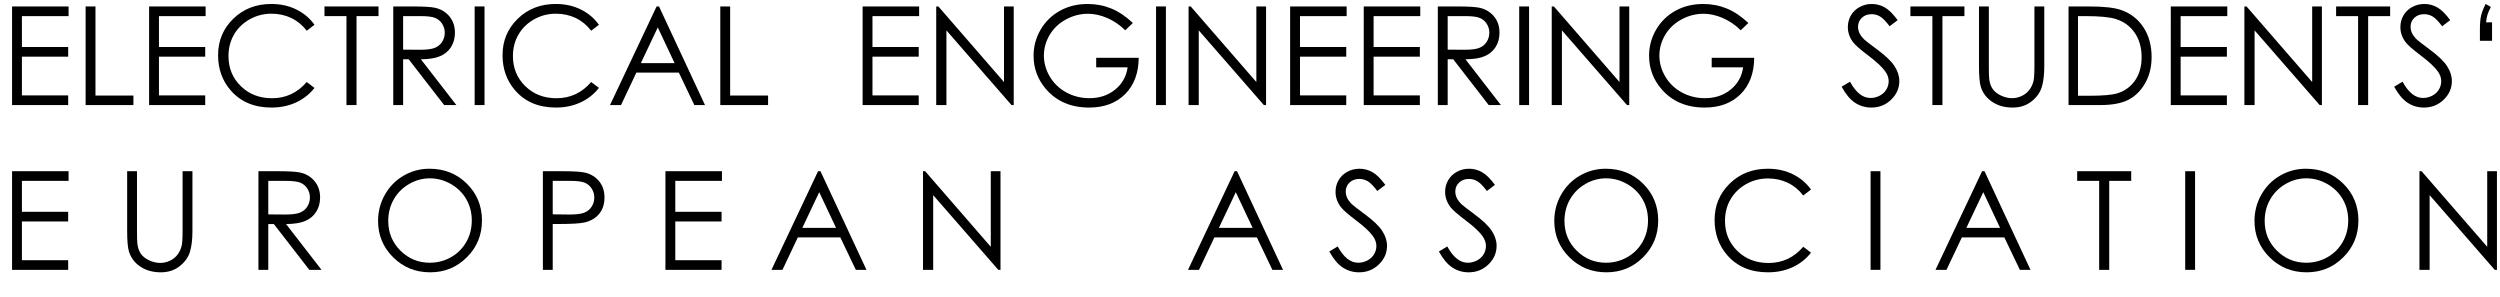 <?xml version="1.0" encoding="utf-8"?>
<!-- Generator: Adobe Illustrator 14.0.0, SVG Export Plug-In . SVG Version: 6.00 Build 43363)  -->
<!DOCTYPE svg PUBLIC "-//W3C//DTD SVG 1.1//EN" "http://www.w3.org/Graphics/SVG/1.1/DTD/svg11.dtd">
<svg version="1.1" id="Ebene_1" xmlns="http://www.w3.org/2000/svg" xmlns:xlink="http://www.w3.org/1999/xlink" x="0px" y="0px"
	 width="437px" height="52px" viewBox="0 0 437 52" enable-background="new 0 0 437 52" xml:space="preserve">
<g>
	<rect y="0.703" fill="none" width="438.563" height="51.143"/>
	<path d="M2.109,1.128h9.879v1.688H3.832v5.402h8.086v1.688H3.832v6.773h8.086v1.688H2.109V1.128z"/>
	<path d="M14.965,1.128h1.723v15.574h6.633v1.664h-8.355V1.128z"/>
	<path d="M26.063,1.128h9.879v1.688h-8.156v5.402h8.086v1.688h-8.086v6.773h8.086v1.688h-9.809V1.128z"/>
	<path d="M54.973,4.328l-1.359,1.043c-0.75-0.977-1.65-1.717-2.701-2.221s-2.205-0.756-3.463-0.756c-1.375,0-2.648,0.33-3.82,0.99
		s-2.08,1.547-2.725,2.66S39.938,8.41,39.938,9.8c0,2.102,0.721,3.855,2.162,5.262s3.26,2.109,5.455,2.109
		c2.414,0,4.434-0.945,6.059-2.836l1.359,1.031c-0.859,1.094-1.932,1.939-3.217,2.537S49.035,18.8,47.449,18.8
		c-3.016,0-5.395-1.004-7.137-3.012c-1.461-1.695-2.191-3.742-2.191-6.141c0-2.523,0.885-4.646,2.654-6.369s3.986-2.584,6.65-2.584
		c1.609,0,3.063,0.318,4.359,0.955S54.145,3.179,54.973,4.328z"/>
	<path d="M56.719,2.816V1.128h9.445v1.688H62.32v15.551h-1.758V2.816H56.719z"/>
	<path d="M68.742,1.128h3.434c1.914,0,3.211,0.078,3.891,0.235c1.023,0.235,1.855,0.737,2.496,1.507s0.961,1.719,0.961,2.846
		c0,0.939-0.221,1.764-0.662,2.476c-0.441,0.712-1.072,1.25-1.893,1.613c-0.82,0.364-1.953,0.55-3.398,0.558l6.199,8.004h-2.131
		l-6.199-8.004h-0.974v8.004h-1.723V1.128z M70.465,2.816v5.859l2.97,0.023c1.15,0,2.001-0.109,2.553-0.328
		c0.552-0.218,0.982-0.568,1.291-1.049c0.31-0.48,0.464-1.018,0.464-1.611c0-0.578-0.157-1.104-0.47-1.576s-0.724-0.811-1.232-1.014
		c-0.508-0.203-1.354-0.305-2.535-0.305H70.465z"/>
	<path d="M82.969,1.128h1.723v17.238h-1.723V1.128z"/>
	<path d="M104.695,4.328l-1.359,1.043c-0.75-0.977-1.65-1.717-2.701-2.221s-2.205-0.756-3.463-0.756c-1.375,0-2.648,0.33-3.82,0.99
		s-2.08,1.547-2.725,2.66S89.66,8.41,89.66,9.8c0,2.102,0.721,3.855,2.162,5.262s3.26,2.109,5.455,2.109
		c2.414,0,4.434-0.945,6.059-2.836l1.359,1.031c-0.859,1.094-1.932,1.939-3.217,2.537S98.758,18.8,97.172,18.8
		c-3.016,0-5.395-1.004-7.137-3.012c-1.461-1.695-2.191-3.742-2.191-6.141c0-2.523,0.885-4.646,2.654-6.369s3.986-2.584,6.65-2.584
		c1.609,0,3.063,0.318,4.359,0.955S103.867,3.179,104.695,4.328z"/>
	<path d="M115.195,1.128l8.039,17.238h-1.861l-2.711-5.672h-7.426l-2.686,5.672h-1.922l8.145-17.238H115.195z M114.978,4.791
		l-2.954,6.24h5.894L114.978,4.791z"/>
	<path d="M125.906,1.128h1.723v15.574h6.633v1.664h-8.355V1.128z"/>
	<path d="M150.785,1.128h9.879v1.688h-8.156v5.402h8.086v1.688h-8.086v6.773h8.086v1.688h-9.809V1.128z"/>
	<path d="M163.652,18.367V1.128h0.375L175.5,14.342V1.128h1.699v17.238h-0.387L165.434,5.313v13.053H163.652z"/>
	<path d="M198.023,4.023l-1.336,1.266c-0.961-0.945-2.014-1.662-3.158-2.15s-2.26-0.732-3.346-0.732
		c-1.352,0-2.639,0.332-3.861,0.996s-2.17,1.564-2.842,2.701s-1.008,2.338-1.008,3.604c0,1.297,0.348,2.529,1.043,3.697
		s1.656,2.086,2.883,2.754s2.57,1.002,4.031,1.002c1.773,0,3.273-0.5,4.5-1.5s1.953-2.297,2.18-3.891h-5.496v-1.664h7.43
		c-0.016,2.664-0.807,4.779-2.373,6.346s-3.662,2.35-6.287,2.35c-3.188,0-5.711-1.086-7.57-3.258
		c-1.43-1.672-2.145-3.605-2.145-5.801c0-1.633,0.41-3.152,1.23-4.559s1.945-2.506,3.375-3.299s3.047-1.189,4.852-1.189
		c1.461,0,2.836,0.264,4.125,0.791S196.797,2.859,198.023,4.023z"/>
	<path d="M202.078,1.128h1.723v17.238h-1.723V1.128z"/>
	<path d="M207.762,18.367V1.128h0.375l11.473,13.214V1.128h1.699v17.238h-0.387L209.543,5.313v13.053H207.762z"/>
	<path d="M225.516,1.128h9.879v1.688h-8.156v5.402h8.086v1.688h-8.086v6.773h8.086v1.688h-9.809V1.128z"/>
	<path d="M238.383,1.128h9.879v1.688h-8.156v5.402h8.086v1.688h-8.086v6.773h8.086v1.688h-9.809V1.128z"/>
	<path d="M251.332,1.128h3.434c1.914,0,3.211,0.078,3.891,0.235c1.023,0.235,1.855,0.737,2.496,1.507s0.961,1.719,0.961,2.846
		c0,0.939-0.221,1.764-0.662,2.476c-0.441,0.712-1.072,1.25-1.893,1.613c-0.82,0.364-1.953,0.55-3.398,0.558l6.199,8.004h-2.131
		l-6.2-8.004h-0.974v8.004h-1.723V1.128z M253.055,2.816v5.859l2.97,0.023c1.15,0,2.001-0.109,2.553-0.328
		c0.552-0.218,0.982-0.568,1.291-1.049c0.31-0.48,0.464-1.018,0.464-1.611c0-0.578-0.156-1.104-0.47-1.576
		c-0.313-0.473-0.724-0.811-1.232-1.014s-1.354-0.305-2.535-0.305H253.055z"/>
	<path d="M265.559,1.128h1.723v17.238h-1.723V1.128z"/>
	<path d="M271.242,18.367V1.128h0.375l11.473,13.214V1.128h1.699v17.238h-0.387L273.023,5.313v13.053H271.242z"/>
	<path d="M305.613,4.023l-1.336,1.266c-0.961-0.945-2.014-1.662-3.158-2.15s-2.26-0.732-3.346-0.732
		c-1.352,0-2.639,0.332-3.861,0.996s-2.17,1.564-2.842,2.701s-1.008,2.338-1.008,3.604c0,1.297,0.348,2.529,1.043,3.697
		s1.656,2.086,2.883,2.754s2.57,1.002,4.031,1.002c1.773,0,3.273-0.5,4.5-1.5s1.953-2.297,2.18-3.891h-5.496v-1.664h7.43
		c-0.016,2.664-0.807,4.779-2.373,6.346s-3.662,2.35-6.287,2.35c-3.188,0-5.711-1.086-7.57-3.258
		c-1.43-1.672-2.145-3.605-2.145-5.801c0-1.633,0.41-3.152,1.23-4.559s1.945-2.506,3.375-3.299s3.047-1.189,4.852-1.189
		c1.461,0,2.836,0.264,4.125,0.791S304.387,2.859,305.613,4.023z"/>
	<path d="M321.914,15.156l1.465-0.879c1.031,1.898,2.223,2.848,3.574,2.848c0.578,0,1.121-0.135,1.629-0.404s0.895-0.631,1.16-1.084
		s0.398-0.934,0.398-1.441c0-0.578-0.195-1.145-0.586-1.699c-0.539-0.766-1.523-1.688-2.953-2.766
		c-1.438-1.086-2.332-1.871-2.684-2.355c-0.609-0.813-0.914-1.691-0.914-2.637c0-0.75,0.18-1.434,0.539-2.051
		s0.865-1.104,1.518-1.459s1.361-0.533,2.127-0.533c0.813,0,1.572,0.201,2.279,0.604s1.455,1.143,2.244,2.221l-1.406,1.066
		c-0.648-0.859-1.201-1.426-1.658-1.699s-0.955-0.41-1.494-0.41c-0.695,0-1.264,0.211-1.705,0.633s-0.662,0.941-0.662,1.559
		c0,0.375,0.078,0.738,0.234,1.09s0.441,0.734,0.855,1.148c0.227,0.219,0.969,0.793,2.227,1.723c1.492,1.102,2.516,2.082,3.07,2.941
		s0.832,1.723,0.832,2.59c0,1.25-0.475,2.336-1.424,3.258s-2.104,1.383-3.463,1.383c-1.047,0-1.996-0.279-2.848-0.838
		S322.633,16.468,321.914,15.156z"/>
	<path d="M333.938,2.816V1.128h9.445v1.688h-3.844v15.551h-1.758V2.816H333.938z"/>
	<path d="M345.926,1.128h1.723v10.406c0,1.234,0.023,2.004,0.07,2.309c0.086,0.68,0.285,1.248,0.598,1.705s0.793,0.84,1.441,1.148
		s1.301,0.463,1.957,0.463c0.57,0,1.117-0.121,1.641-0.363s0.961-0.578,1.313-1.008s0.609-0.949,0.773-1.559
		c0.117-0.438,0.176-1.336,0.176-2.695V1.128h1.723v10.406c0,1.539-0.15,2.783-0.451,3.732s-0.902,1.775-1.805,2.479
		s-1.994,1.055-3.275,1.055c-1.391,0-2.582-0.332-3.574-0.996s-1.656-1.543-1.992-2.637c-0.211-0.672-0.316-1.883-0.316-3.633V1.128
		z"/>
	<path d="M361.582,18.367V1.128h3.574c2.578,0,4.449,0.207,5.613,0.621c1.672,0.586,2.979,1.602,3.92,3.047s1.412,3.168,1.412,5.168
		c0,1.727-0.373,3.246-1.119,4.559s-1.715,2.281-2.906,2.906s-2.861,0.938-5.01,0.938H361.582z M363.234,16.738h1.992
		c2.383,0,4.035-0.148,4.957-0.445c1.297-0.421,2.316-1.181,3.059-2.277s1.113-2.438,1.113-4.022c0-1.663-0.402-3.083-1.207-4.262
		s-1.926-1.986-3.363-2.424c-1.078-0.328-2.855-0.492-5.332-0.492h-1.219V16.738z"/>
	<path d="M379.453,1.128h9.879v1.688h-8.156v5.402h8.086v1.688h-8.086v6.773h8.086v1.688h-9.809V1.128z"/>
	<path d="M392.32,18.367V1.128h0.375l11.473,13.214V1.128h1.699v17.238h-0.387L394.102,5.313v13.053H392.32z"/>
	<path d="M408.352,2.816V1.128h9.445v1.688h-3.844v15.551h-1.758V2.816H408.352z"/>
	<path d="M418.5,15.156l1.465-0.879c1.031,1.898,2.223,2.848,3.574,2.848c0.578,0,1.121-0.135,1.629-0.404s0.895-0.631,1.16-1.084
		s0.398-0.934,0.398-1.441c0-0.578-0.195-1.145-0.586-1.699c-0.539-0.766-1.523-1.688-2.953-2.766
		c-1.438-1.086-2.332-1.871-2.684-2.355c-0.609-0.813-0.914-1.691-0.914-2.637c0-0.75,0.18-1.434,0.539-2.051
		s0.865-1.104,1.518-1.459s1.361-0.533,2.127-0.533c0.813,0,1.572,0.201,2.279,0.604s1.455,1.143,2.244,2.221l-1.406,1.066
		c-0.648-0.859-1.201-1.426-1.658-1.699s-0.955-0.41-1.494-0.41c-0.695,0-1.264,0.211-1.705,0.633s-0.662,0.941-0.662,1.559
		c0,0.375,0.078,0.738,0.234,1.09s0.441,0.734,0.855,1.148c0.227,0.219,0.969,0.793,2.227,1.723c1.492,1.102,2.516,2.082,3.07,2.941
		s0.832,1.723,0.832,2.59c0,1.25-0.475,2.336-1.424,3.258s-2.104,1.383-3.463,1.383c-1.047,0-1.996-0.279-2.848-0.838
		S419.219,16.468,418.5,15.156z"/>
	<path d="M434.484,0.695l0.914,0.516c-0.297,0.594-0.496,1.059-0.598,1.395s-0.18,0.77-0.234,1.301h1.043v3.223h-2.121V5.113
		c0-1.008,0.068-1.799,0.205-2.373S434.094,1.484,434.484,0.695z"/>
	<path d="M2.109,29.929h9.879v1.688H3.832v5.402h8.086v1.688H3.832v6.773h8.086v1.688H2.109V29.929z"/>
	<path d="M22.224,29.929h1.723v10.406c0,1.234,0.023,2.004,0.07,2.309c0.086,0.68,0.285,1.248,0.598,1.705s0.793,0.84,1.441,1.148
		s1.301,0.463,1.957,0.463c0.57,0,1.117-0.121,1.641-0.363s0.961-0.578,1.313-1.008s0.609-0.949,0.773-1.559
		c0.117-0.438,0.176-1.336,0.176-2.695V29.929h1.723v10.406c0,1.539-0.15,2.783-0.451,3.732s-0.902,1.775-1.805,2.479
		s-1.994,1.055-3.275,1.055c-1.391,0-2.582-0.332-3.574-0.996s-1.656-1.543-1.992-2.637c-0.211-0.672-0.316-1.883-0.316-3.633
		V29.929z"/>
	<path d="M45.173,29.929h3.434c1.914,0,3.211,0.079,3.891,0.235c1.023,0.234,1.855,0.736,2.496,1.508
		c0.641,0.77,0.961,1.719,0.961,2.845c0,0.938-0.221,1.765-0.662,2.476c-0.441,0.712-1.072,1.25-1.893,1.613
		c-0.82,0.364-1.953,0.55-3.398,0.558l6.199,8.004h-2.131l-6.199-8.004h-0.974v8.004h-1.723V29.929z M46.896,31.616v5.859
		l2.97,0.023c1.15,0,2.001-0.108,2.553-0.328c0.552-0.218,0.982-0.568,1.292-1.049c0.309-0.48,0.463-1.017,0.463-1.611
		c0-0.578-0.157-1.104-0.469-1.576c-0.313-0.473-0.724-0.811-1.233-1.014c-0.508-0.203-1.354-0.305-2.535-0.305H46.896z"/>
	<path d="M75.055,29.495c2.611,0,4.796,0.871,6.555,2.613c1.759,1.742,2.639,3.887,2.639,6.434c0,2.523-0.877,4.664-2.633,6.422
		c-1.755,1.758-3.895,2.637-6.42,2.637c-2.556,0-4.714-0.875-6.473-2.625c-1.759-1.75-2.638-3.867-2.638-6.352
		c0-1.656,0.401-3.191,1.202-4.605c0.802-1.414,1.894-2.521,3.278-3.322C71.947,29.896,73.444,29.495,75.055,29.495z M75.131,31.171
		c-1.275,0-2.484,0.333-3.627,0.997s-2.035,1.561-2.676,2.686c-0.642,1.126-0.962,2.381-0.962,3.765c0,2.048,0.71,3.778,2.13,5.19
		c1.42,1.41,3.132,2.116,5.135,2.116c1.338,0,2.576-0.325,3.715-0.974s2.027-1.536,2.665-2.662c0.638-1.125,0.957-2.377,0.957-3.753
		c0-1.368-0.319-2.605-0.957-3.712s-1.536-1.992-2.694-2.656C77.659,31.504,76.43,31.171,75.131,31.171z"/>
	<path d="M94.894,29.929h3.434c1.969,0,3.297,0.086,3.984,0.258c0.984,0.242,1.789,0.74,2.414,1.494s0.938,1.701,0.938,2.842
		c0,1.148-0.305,2.096-0.914,2.842s-1.449,1.248-2.52,1.506c-0.781,0.188-2.242,0.281-4.383,0.281h-1.23v8.016h-1.723V29.929z
		 M96.616,31.616v5.848l2.918,0.035c1.18,0,2.043-0.106,2.59-0.321s0.977-0.562,1.289-1.041s0.469-1.016,0.469-1.608
		c0-0.577-0.156-1.104-0.469-1.585c-0.313-0.479-0.725-0.82-1.236-1.023c-0.512-0.202-1.35-0.304-2.514-0.304H96.616z"/>
	<path d="M116.32,29.929h9.879v1.688h-8.156v5.402h8.086v1.688h-8.086v6.773h8.086v1.688h-9.809V29.929z"/>
	<path d="M143.419,29.929l8.039,17.238h-1.861l-2.711-5.672h-7.426l-2.686,5.672h-1.922l8.145-17.238H143.419z M143.201,33.592
		l-2.954,6.239h5.894L143.201,33.592z"/>
	<path d="M161.341,47.167V29.929h0.375l11.472,13.214V29.929h1.699v17.238h-0.387l-11.378-13.054v13.054H161.341z"/>
	<path d="M216.234,29.929l8.039,17.238h-1.86l-2.712-5.672h-7.426l-2.686,5.672h-1.922l8.145-17.238H216.234z M216.017,33.592
		l-2.953,6.239h5.893L216.017,33.592z"/>
	<path d="M232.364,43.956l1.465-0.879c1.031,1.898,2.223,2.848,3.574,2.848c0.578,0,1.121-0.135,1.629-0.404s0.895-0.631,1.16-1.084
		s0.398-0.934,0.398-1.441c0-0.578-0.195-1.145-0.586-1.699c-0.539-0.766-1.523-1.688-2.953-2.766
		c-1.438-1.086-2.332-1.871-2.684-2.355c-0.609-0.813-0.914-1.691-0.914-2.637c0-0.75,0.18-1.434,0.539-2.051
		s0.865-1.104,1.518-1.459s1.361-0.533,2.127-0.533c0.813,0,1.572,0.201,2.279,0.604s1.455,1.143,2.244,2.221l-1.406,1.066
		c-0.648-0.859-1.201-1.426-1.658-1.699s-0.955-0.41-1.494-0.41c-0.695,0-1.264,0.211-1.705,0.633s-0.662,0.941-0.662,1.559
		c0,0.375,0.078,0.738,0.234,1.09s0.441,0.734,0.855,1.148c0.227,0.219,0.969,0.793,2.227,1.723c1.492,1.102,2.516,2.082,3.07,2.941
		s0.832,1.723,0.832,2.59c0,1.25-0.475,2.336-1.424,3.258s-2.104,1.383-3.463,1.383c-1.047,0-1.996-0.279-2.848-0.838
		S233.083,45.269,232.364,43.956z"/>
	<path d="M251.518,43.956l1.465-0.879c1.031,1.898,2.223,2.848,3.574,2.848c0.578,0,1.121-0.135,1.629-0.404s0.895-0.631,1.16-1.084
		s0.398-0.934,0.398-1.441c0-0.578-0.195-1.145-0.586-1.699c-0.539-0.766-1.523-1.688-2.953-2.766
		c-1.438-1.086-2.332-1.871-2.684-2.355c-0.609-0.813-0.914-1.691-0.914-2.637c0-0.75,0.18-1.434,0.539-2.051
		s0.865-1.104,1.518-1.459s1.361-0.533,2.127-0.533c0.813,0,1.572,0.201,2.279,0.604s1.455,1.143,2.244,2.221l-1.406,1.066
		c-0.648-0.859-1.201-1.426-1.658-1.699s-0.955-0.41-1.494-0.41c-0.695,0-1.264,0.211-1.705,0.633s-0.662,0.941-0.662,1.559
		c0,0.375,0.078,0.738,0.234,1.09s0.441,0.734,0.855,1.148c0.227,0.219,0.969,0.793,2.227,1.723c1.492,1.102,2.516,2.082,3.07,2.941
		s0.832,1.723,0.832,2.59c0,1.25-0.475,2.336-1.424,3.258s-2.104,1.383-3.463,1.383c-1.047,0-1.996-0.279-2.848-0.838
		S252.236,45.269,251.518,43.956z"/>
	<path d="M280.66,29.495c2.611,0,4.796,0.871,6.555,2.613s2.639,3.887,2.639,6.434c0,2.523-0.878,4.664-2.633,6.422
		s-3.895,2.637-6.42,2.637c-2.557,0-4.714-0.875-6.473-2.625s-2.639-3.867-2.639-6.352c0-1.656,0.4-3.191,1.202-4.605
		c0.801-1.414,1.894-2.521,3.277-3.322S279.05,29.495,280.66,29.495z M280.736,31.171c-1.275,0-2.484,0.333-3.627,0.997
		s-2.034,1.561-2.677,2.686c-0.641,1.126-0.962,2.381-0.962,3.765c0,2.048,0.71,3.778,2.13,5.19c1.421,1.41,3.133,2.116,5.136,2.116
		c1.338,0,2.576-0.325,3.715-0.974s2.026-1.536,2.664-2.662c0.638-1.125,0.957-2.377,0.957-3.753c0-1.368-0.319-2.605-0.957-3.712
		s-1.535-1.992-2.693-2.656S282.035,31.171,280.736,31.171z"/>
	<path d="M316.565,33.128l-1.359,1.043c-0.75-0.977-1.65-1.717-2.701-2.221s-2.205-0.756-3.463-0.756c-1.375,0-2.648,0.33-3.82,0.99
		s-2.08,1.547-2.725,2.66s-0.967,2.365-0.967,3.756c0,2.102,0.721,3.855,2.162,5.262s3.26,2.109,5.455,2.109
		c2.414,0,4.434-0.945,6.059-2.836l1.359,1.031c-0.859,1.094-1.932,1.939-3.217,2.537s-2.721,0.896-4.307,0.896
		c-3.016,0-5.395-1.004-7.137-3.012c-1.461-1.695-2.191-3.742-2.191-6.141c0-2.523,0.885-4.646,2.654-6.369s3.986-2.584,6.65-2.584
		c1.609,0,3.063,0.318,4.359,0.955S315.737,31.979,316.565,33.128z"/>
	<path d="M326.977,29.929h1.723v17.238h-1.723V29.929z"/>
	<path d="M346.892,29.929l8.039,17.238h-1.86l-2.712-5.672h-7.426l-2.686,5.672h-1.922l8.145-17.238H346.892z M346.674,33.592
		l-2.954,6.239h5.894L346.674,33.592z"/>
	<path d="M363.092,31.616v-1.688h9.445v1.688h-3.844v15.551h-1.758V31.616H363.092z"/>
	<path d="M381.975,29.929h1.723v17.238h-1.723V29.929z"/>
	<path d="M403.056,29.495c2.611,0,4.796,0.871,6.555,2.613s2.639,3.887,2.639,6.434c0,2.523-0.878,4.664-2.633,6.422
		s-3.895,2.637-6.42,2.637c-2.557,0-4.714-0.875-6.473-2.625s-2.639-3.867-2.639-6.352c0-1.656,0.4-3.191,1.202-4.605
		c0.801-1.414,1.894-2.521,3.277-3.322S401.445,29.495,403.056,29.495z M403.132,31.171c-1.275,0-2.484,0.333-3.627,0.997
		s-2.035,1.561-2.676,2.686c-0.643,1.126-0.963,2.381-0.963,3.765c0,2.048,0.71,3.778,2.13,5.19c1.421,1.41,3.133,2.116,5.136,2.116
		c1.338,0,2.576-0.325,3.715-0.974s2.026-1.536,2.664-2.662c0.638-1.125,0.957-2.377,0.957-3.753c0-1.368-0.319-2.605-0.957-3.712
		s-1.535-1.992-2.693-2.656S404.431,31.171,403.132,31.171z"/>
	<path d="M422.918,47.167V29.929h0.375l11.473,13.214V29.929h1.699v17.238h-0.387l-11.379-13.054v13.054H422.918z"/>
</g>
</svg>

